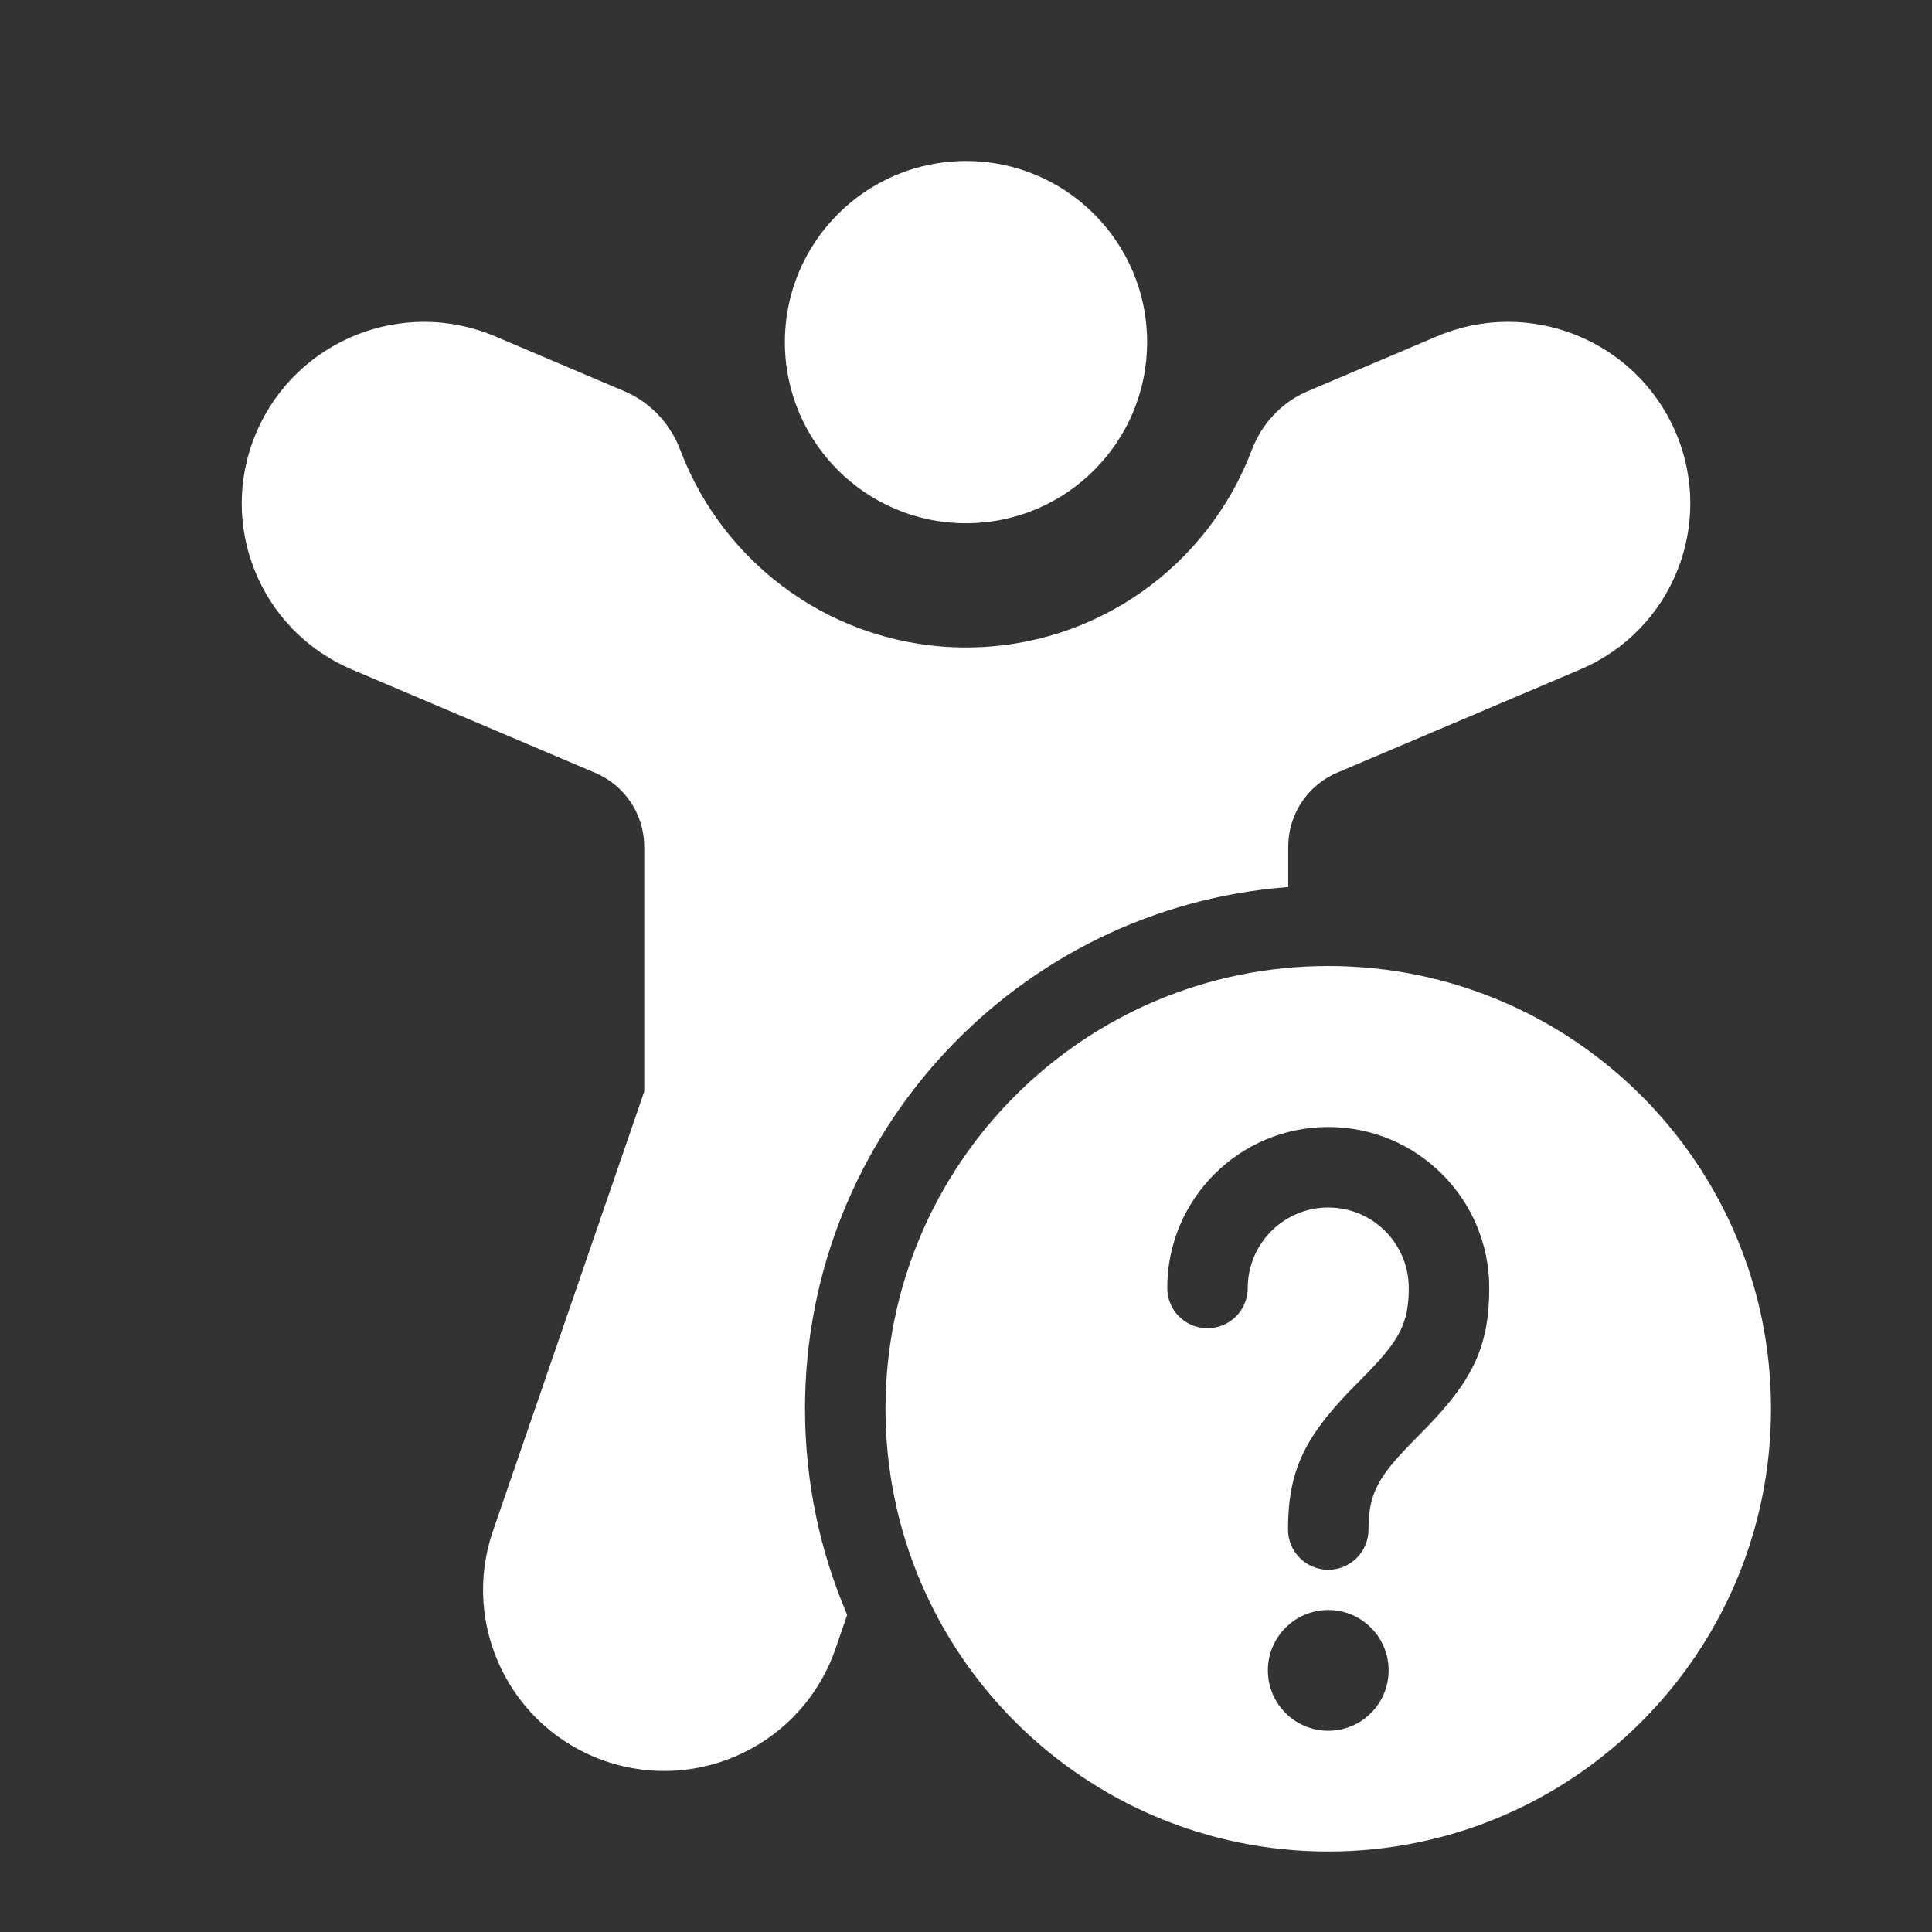 <svg width="24" height="24" viewBox="0 0 24 24" fill="none" xmlns="http://www.w3.org/2000/svg">
<rect x="0" y="0" width="24" height="24" fill="#333333" stroke="none"/>
<path d="M12 6.5C13.243 6.5 14.25 5.493 14.25 4.25C14.25 3.007 13.243 2 12 2C10.758 2 9.75 3.007 9.75 4.25C9.75 5.493 10.758 6.5 12 6.5ZM6.15 4.178C5.007 3.693 3.682 4.222 3.189 5.362C2.693 6.505 3.223 7.829 4.37 8.316L7.393 9.6C7.763 9.756 8.003 10.119 8.003 10.52V13.56L6.124 19.017C5.719 20.192 6.344 21.472 7.519 21.877C8.694 22.281 9.974 21.657 10.379 20.482L10.524 20.06C10.187 19.274 10 18.409 10 17.5C10 14.078 12.645 11.273 16.003 11.019V10.518C16.003 10.117 16.243 9.754 16.612 9.598L19.631 8.316C20.778 7.829 21.307 6.505 20.812 5.362C20.318 4.222 18.994 3.693 17.85 4.178L16.244 4.86C15.904 5.004 15.666 5.283 15.55 5.591C15.008 7.025 13.622 8.043 12 8.043C10.379 8.043 8.993 7.025 8.451 5.591C8.335 5.283 8.097 5.004 7.756 4.86L6.15 4.178ZM11 17.5C11 14.462 13.463 12 16.5 12C19.538 12 22 14.462 22 17.5C22 20.538 19.538 23 16.5 23C13.463 23 11 20.538 11 17.5ZM15.75 20.75C15.75 21.164 16.086 21.5 16.5 21.5C16.915 21.5 17.25 21.164 17.25 20.75C17.25 20.336 16.915 20 16.5 20C16.086 20 15.75 20.336 15.75 20.75ZM14.5 16C14.5 16.276 14.724 16.5 15 16.5C15.277 16.5 15.5 16.276 15.5 16C15.5 15.448 15.948 15 16.5 15C17.053 15 17.5 15.448 17.5 16C17.5 16.371 17.418 16.579 17.134 16.898L17.018 17.023L16.754 17.292C16.212 17.86 16 18.27 16 19C16 19.276 16.224 19.5 16.5 19.5C16.776 19.5 17 19.276 17 19C17 18.629 17.083 18.421 17.366 18.102L17.482 17.977L17.746 17.708C18.289 17.14 18.5 16.73 18.5 16C18.5 14.895 17.605 14 16.5 14C15.396 14 14.5 14.895 14.5 16Z" fill="#ffffff"/>
</svg>
